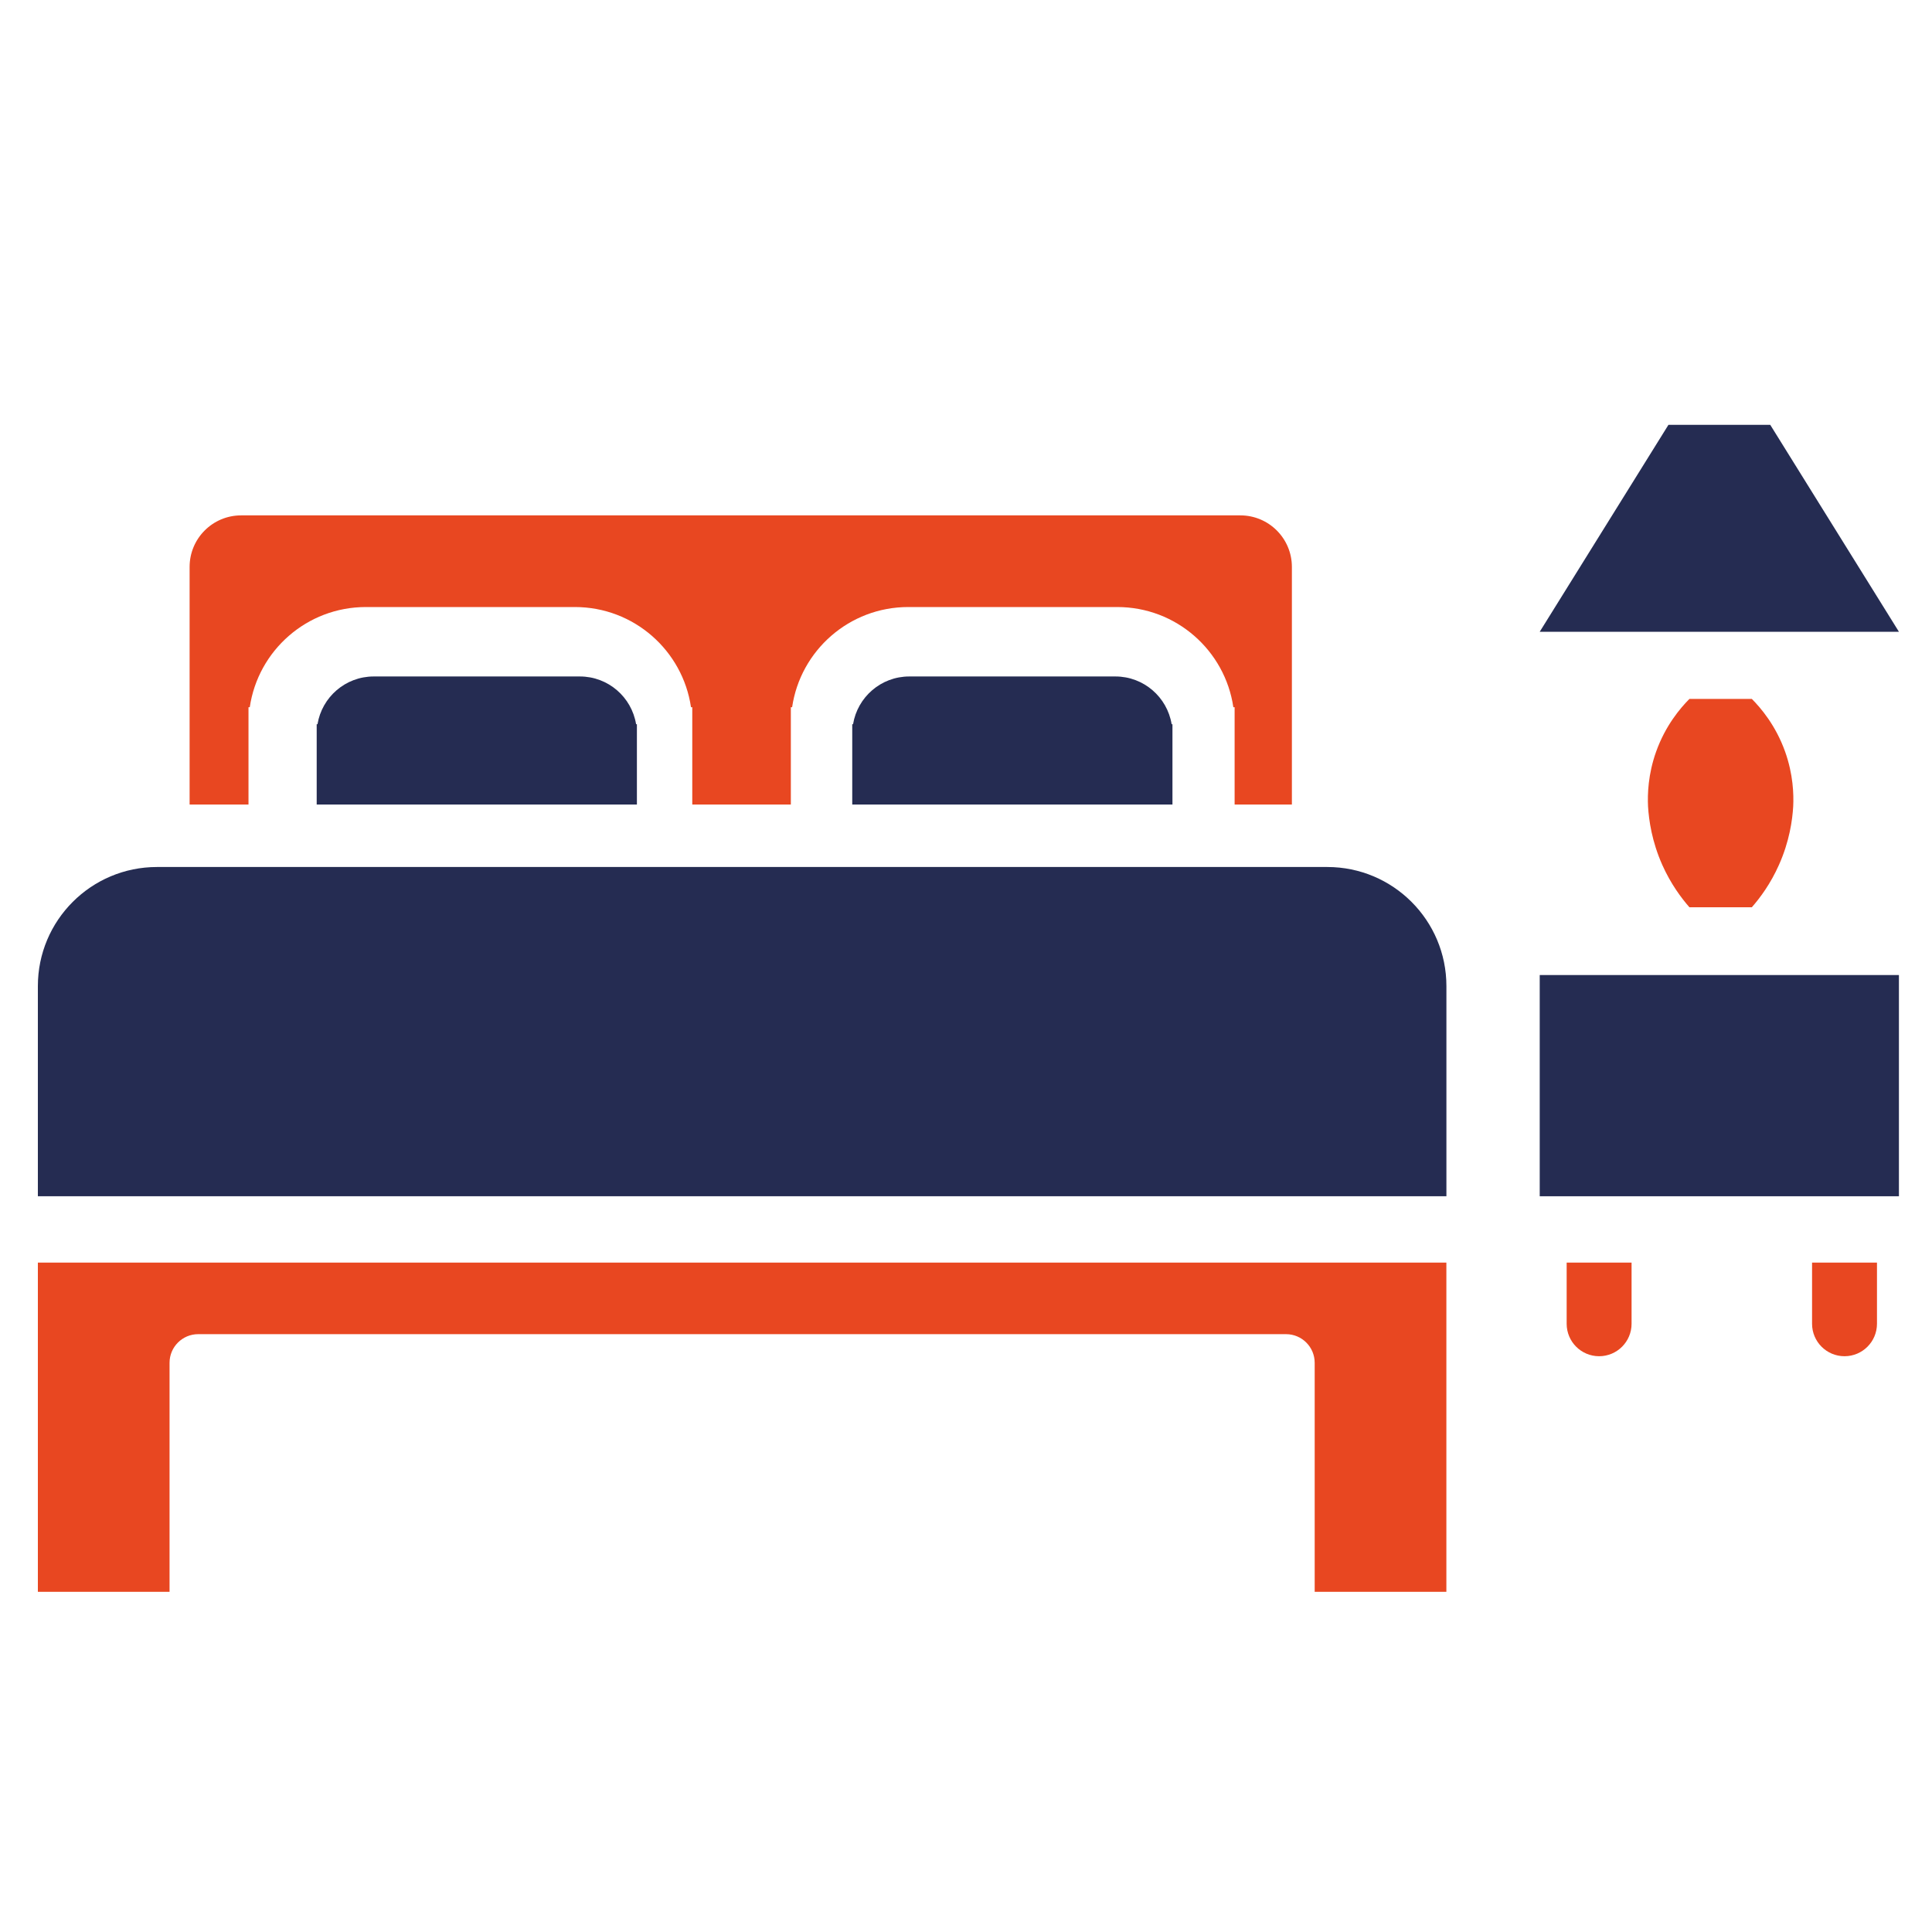 <?xml version="1.0" encoding="UTF-8"?>
<svg id="Capa_1" data-name="Capa 1" xmlns="http://www.w3.org/2000/svg" viewBox="0 0 500 500">
  <defs>
    <style>
      .cls-1 {
        fill: #252c52;
      }

      .cls-2 {
        fill: #e84721;
      }
    </style>
  </defs>
  <path class="cls-2" d="m9.8,326.76v85.2h34.08v-59.27c0-4.09,3.32-7.41,7.41-7.41h281.54c4.09,0,7.41,3.32,7.41,7.41v59.27h34.08v-85.2H9.8Z"/>
  <path class="cls-1" d="m343.51,224.38H40.62c-17.02,0-30.82,13.8-30.82,30.82v54.39h364.53v-54.39c0-17.02-13.8-30.82-30.82-30.82Z"/>
  <path class="cls-2" d="m320.99,133.38H62.41c-7.37,0-13.34,5.97-13.34,13.34v61.5h15.24v-25.19h.33c2.15-14.67,14.78-25.93,30.05-25.93h54.09c15.27,0,27.9,11.26,30.05,25.93h.33v25.19h25.51v-25.19h.33c2.15-14.67,14.78-25.93,30.05-25.93h54.09c15.27,0,27.9,11.26,30.05,25.93h.33v25.19h14.82v-61.5c0-7.37-5.97-13.34-13.34-13.34Z"/>
  <path class="cls-1" d="m303.22,187.43c-1.15-7.01-7.22-12.36-14.55-12.36h-53.35c-7.33,0-13.4,5.35-14.55,12.36h-.21v2.4h0v18.38h82.87v-18.38h0v-2.4h-.21Z"/>
  <path class="cls-1" d="m164.62,187.43c-1.15-7.01-7.22-12.36-14.55-12.36h-53.35c-7.33,0-13.4,5.35-14.55,12.36h-.21v2.4h0v18.38h82.87v-18.38h0v-2.4h-.21Z"/>
  <polygon class="cls-1" points="458.14 109.95 431.79 109.95 398.48 163.5 491.44 163.5 458.14 109.95"/>
  <rect class="cls-1" x="398.48" y="252.34" width="92.96" height="57.25"/>
  <path class="cls-2" d="m405.45,326.76v15.83c0,4.64,3.76,8.4,8.4,8.4s8.4-3.76,8.4-8.4v-15.83h-16.8Z"/>
  <path class="cls-2" d="m468.96,326.76v15.83c0,4.64,3.76,8.4,8.4,8.4s8.4-3.76,8.4-8.4v-15.83h-16.8Z"/>
  <path class="cls-2" d="m461.99,194.54c-2.43-6.81-6.3-11.33-8.62-13.66h-16.15c-2.32,2.34-6.19,6.85-8.62,13.66-2.09,5.87-2.24,11.02-2.09,14.16.22,3.59.99,9.07,3.69,15.14,2.18,4.89,4.89,8.52,7.02,10.96h16.15c2.13-2.43,4.84-6.06,7.02-10.96,2.71-6.07,3.48-11.55,3.69-15.14.15-3.14,0-8.29-2.09-14.16Z"/>
</svg>